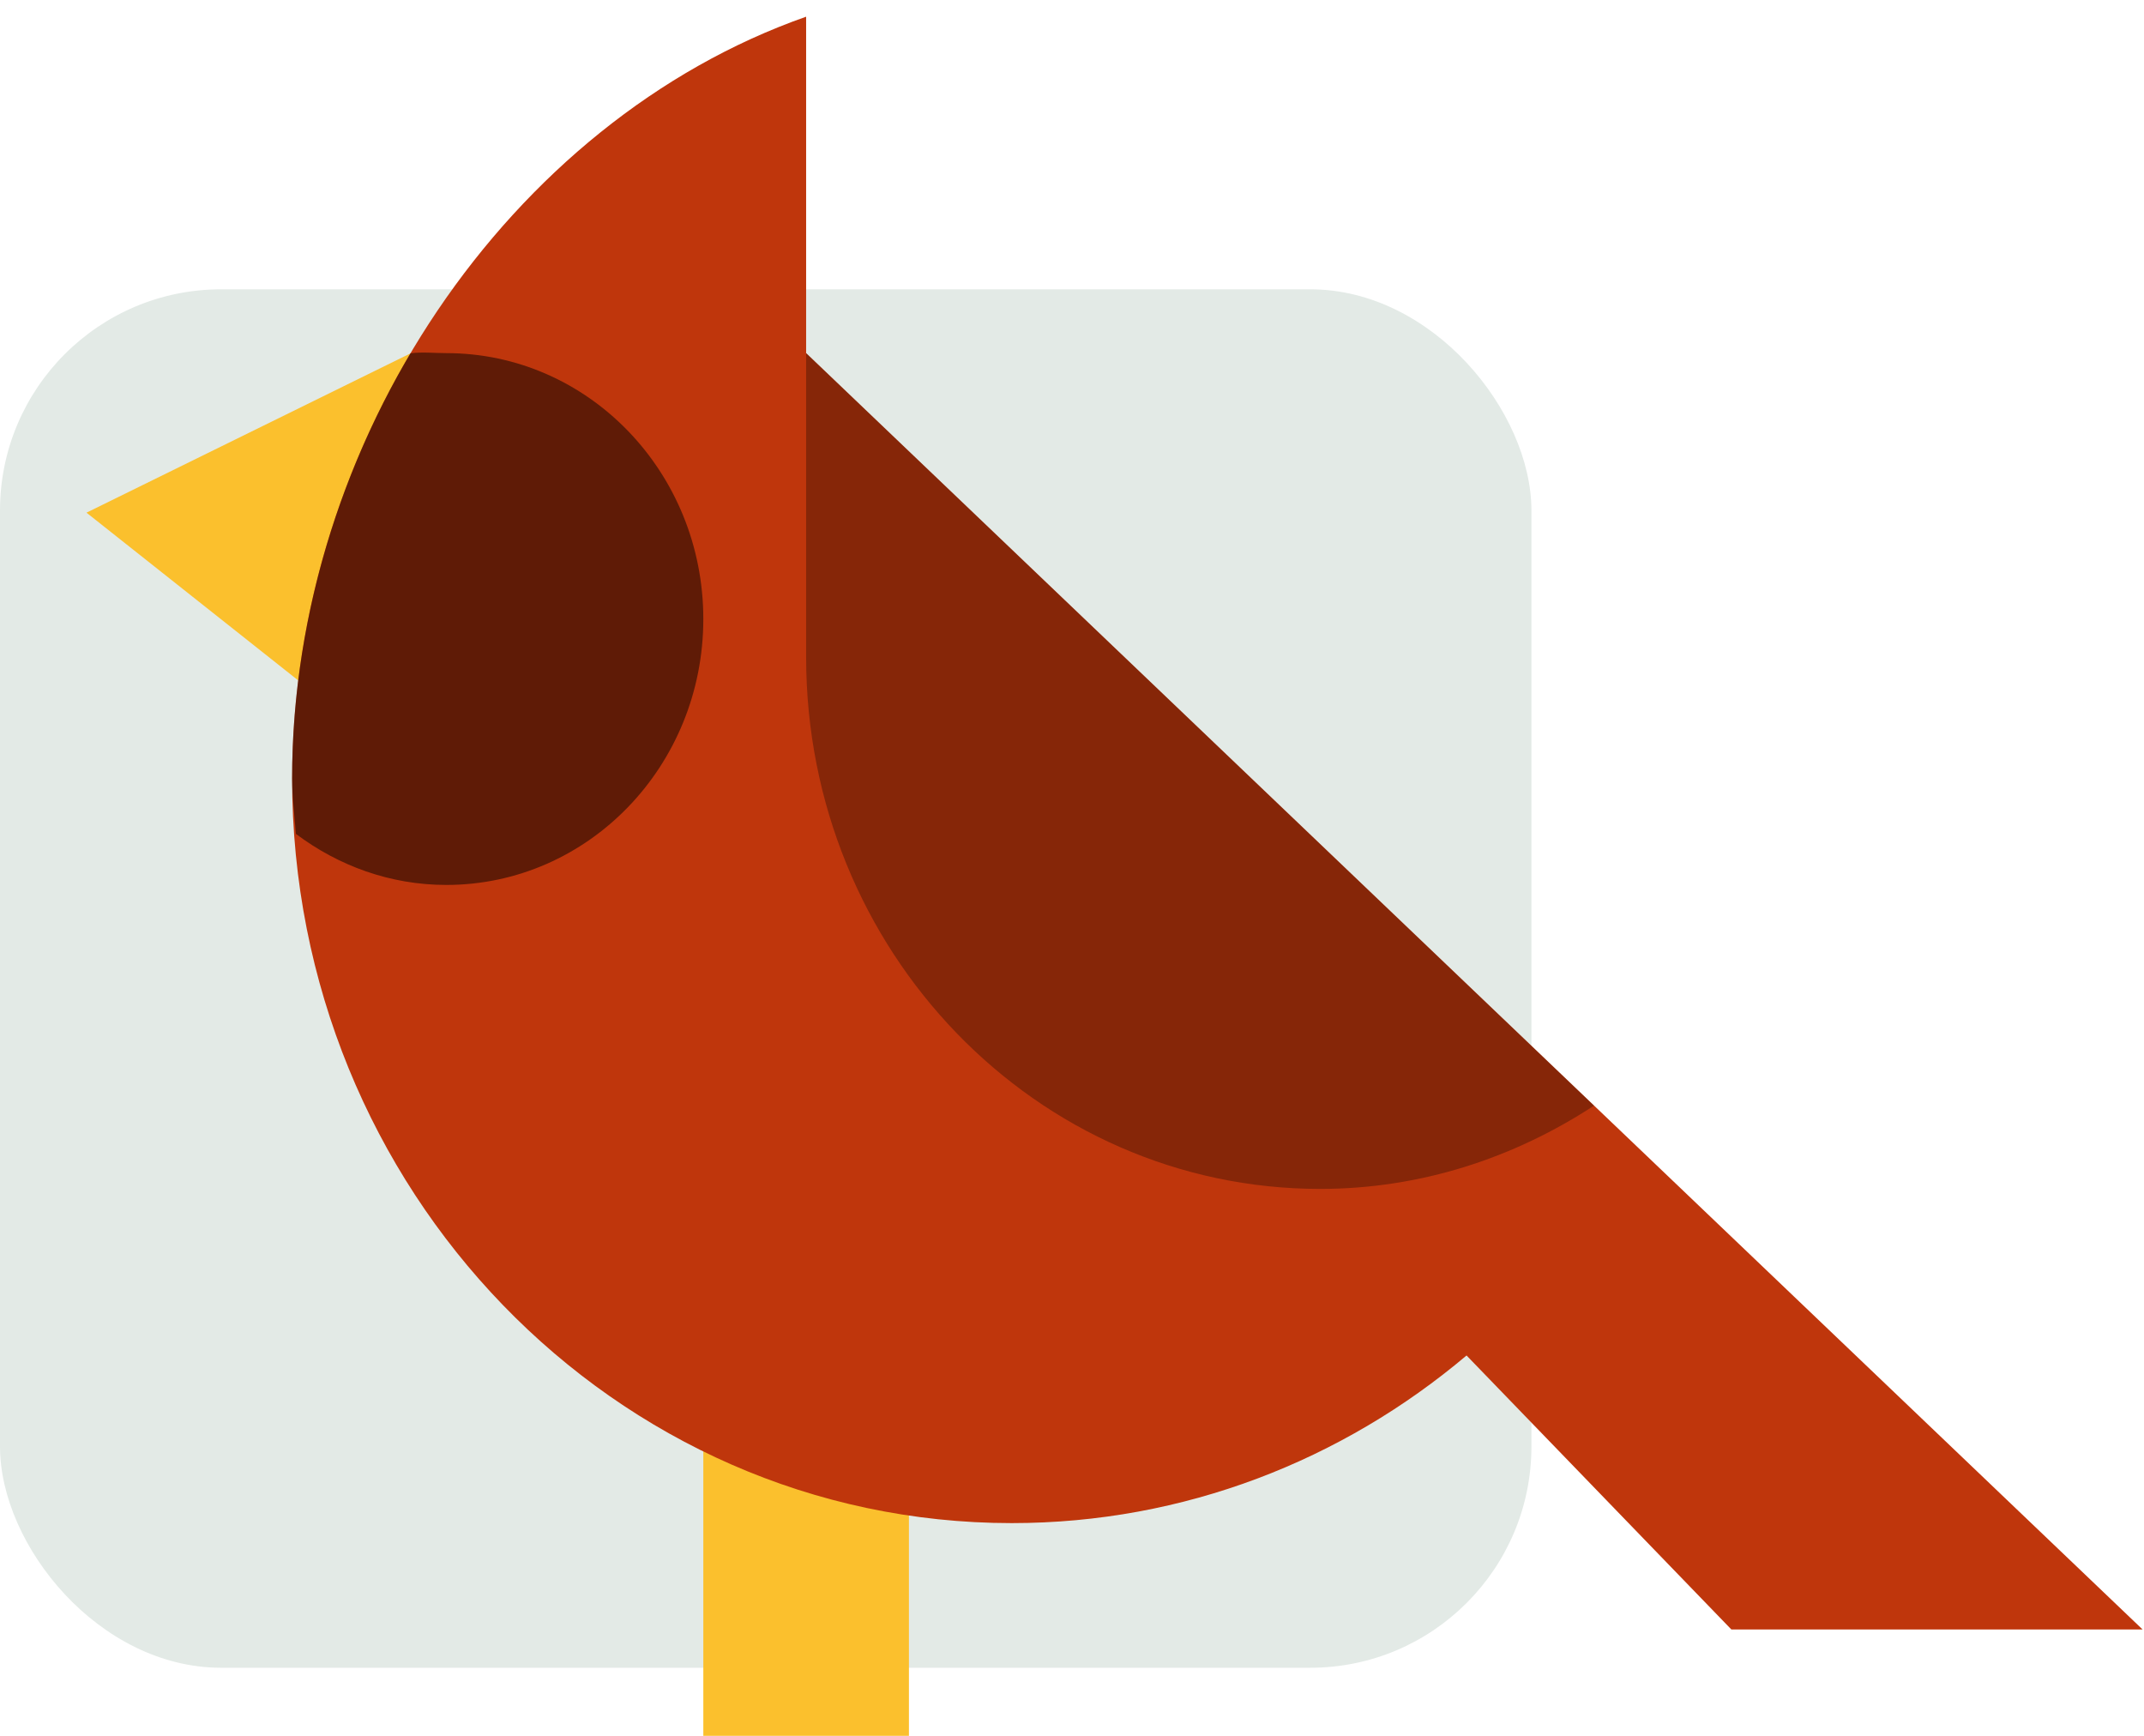 <svg width="126" height="102" viewBox="0 0 126 102" fill="none" xmlns="http://www.w3.org/2000/svg">
<rect y="17" width="90" height="81" rx="13" fill="#E3EAE6"/>
<path d="M53.417 102H41.333V83.25H53.417V102ZM38.85 13.525L5.083 30.125L29.25 49.269L38.85 13.525Z" fill="#FBC02D"/>
<path d="M96.198 67.369L125.917 95.75H101.75L86.187 79.65C78.9 85.8 69.596 89.5 59.458 89.5C36.101 89.5 17.167 69.912 17.167 45.75C17.167 25.931 29.909 7.119 47.375 0.981V20.75L96.198 67.369Z" fill="#BF360C"/>
<path opacity="0.3" d="M93.678 64.969C89.008 68.025 83.516 69.862 77.583 69.862C60.896 69.862 47.375 55.875 47.375 38.612V20.75L93.678 64.969Z" fill="black"/>
<path opacity="0.5" d="M41.333 36.375C41.333 45.006 34.573 52 26.229 52C22.918 52 19.879 50.869 17.39 49C17.312 47.919 17.167 46.856 17.167 45.75C17.167 36.913 19.74 28.137 24.121 20.762C24.809 20.669 25.516 20.75 26.229 20.75C34.573 20.75 41.333 27.744 41.333 36.375Z" fill="black"/>
</svg>
